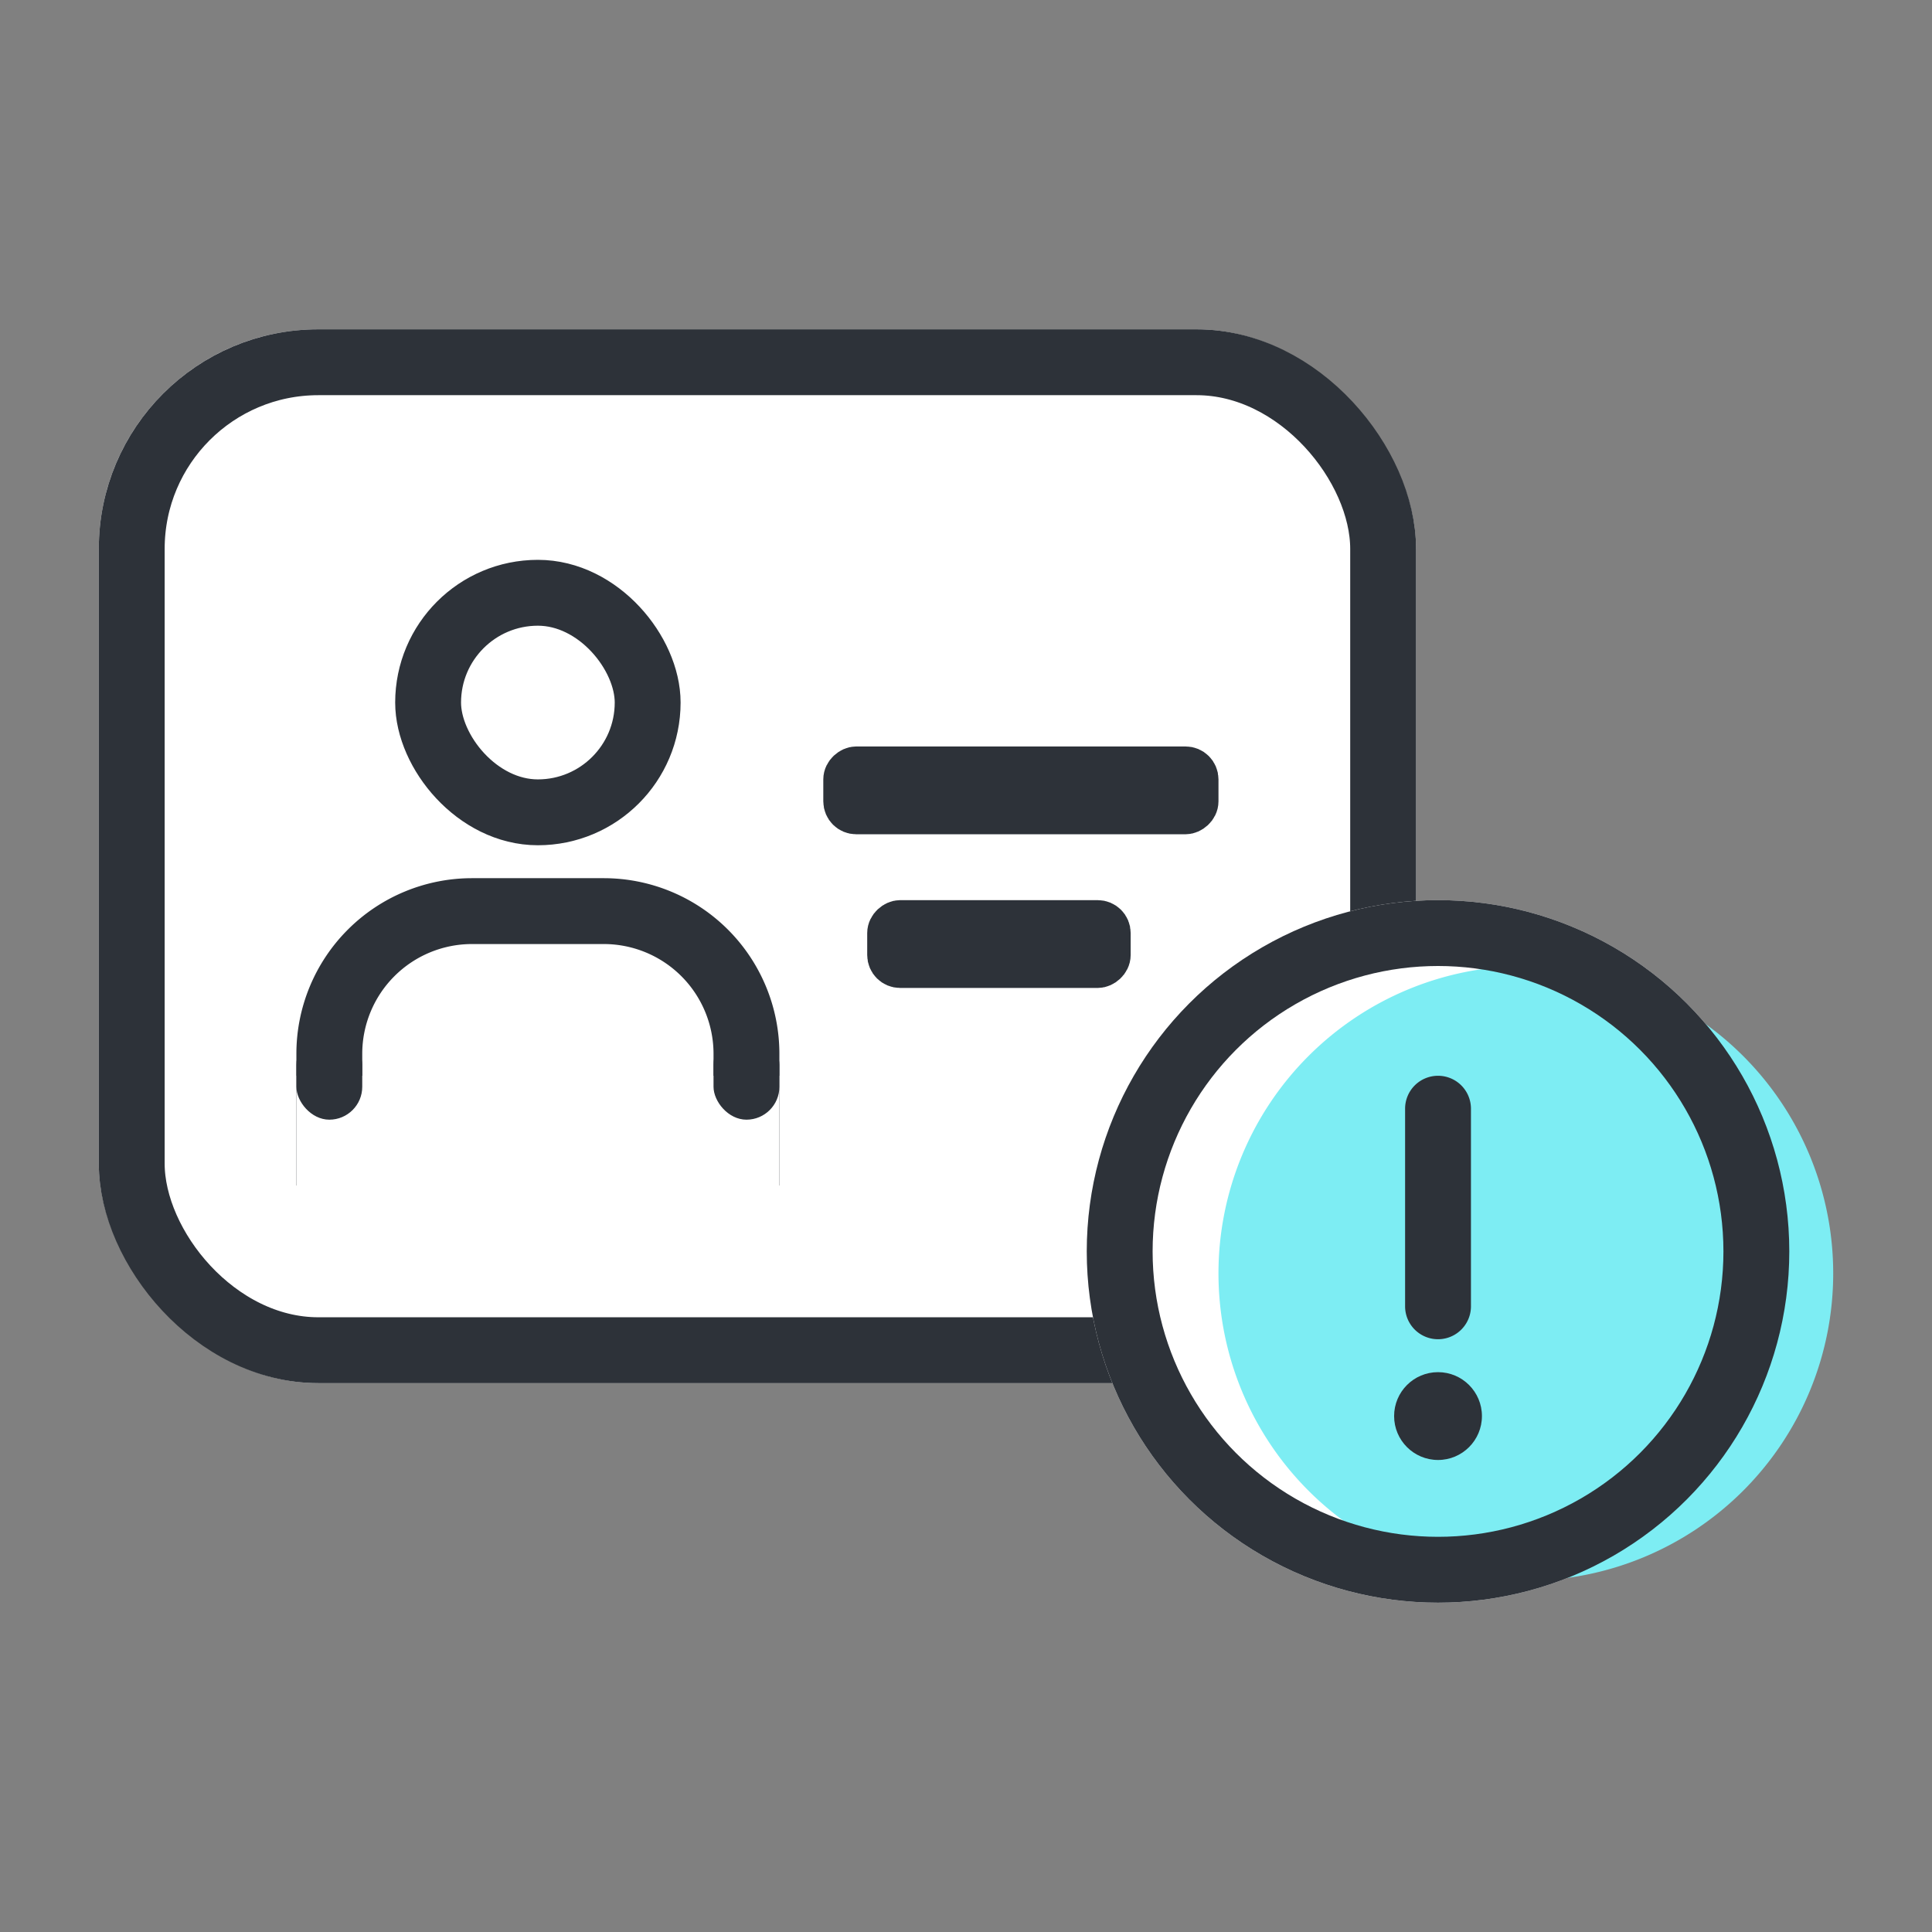 <svg width="44" height="44" viewBox="0 0 44 44" xmlns="http://www.w3.org/2000/svg">
    <rect x="0" y="0" width="44" height="44" fill="#808080" stroke="none"/>
    <g transform="translate(2.25 7.5)" fill="none" fill-rule="evenodd">
        <rect fill="#FFF" fill-rule="nonzero" width="30" height="24" rx="5"/>
        <rect stroke="#2D3239" stroke-width="1.5" x=".75" y=".75" width="28.5" height="22.5" rx="4.25"/>
        <g transform="rotate(90 8 17.5)">
            <rect width="1.5" height="9" rx=".75"/>
            <rect stroke="#2D3239" x=".5" y=".5" width="1" height="8" rx=".25"/>
        </g>
        <g transform="rotate(90 5.25 18.25)">
            <rect width="1.5" height="6" rx=".75"/>
            <rect stroke="#2D3239" x=".5" y=".5" width="1" height="5" rx=".25"/>
        </g>
        <g transform="translate(6.75 5.25)">
            <rect width="6.5" height="6.5" rx="3.25"/>
            <rect stroke="#2D3239" stroke-width="1.5" x=".75" y=".75" width="5" height="5" rx="2.5"/>
        </g>
        <path d="M8.5 12.5h3a4 4 0 0 1 4 4v3h-11v-3a4 4 0 0 1 4-4z"/>
        <path d="M8.5 13.25h3a3.25 3.25 0 0 1 3.25 3.25v2.25h-9.5V16.5a3.25 3.25 0 0 1 3.25-3.25z" stroke="#2D3239" stroke-width="1.5"/>
        <path fill="#FFF" fill-rule="nonzero" d="M4.5 17h11v3h-11z"/>
        <rect fill="#2D3239" fill-rule="nonzero" x="4.5" y="16" width="1.5" height="2" rx=".75"/>
        <rect fill="#2D3239" fill-rule="nonzero" x="14" y="16" width="1.5" height="2" rx=".75"/>
        <g transform="translate(22.5 13)">
            <circle fill="#FFF" fill-rule="nonzero" cx="8" cy="8" r="8"/>
            <path d="M10 1.5a7 7 0 1 1 0 14 7 7 0 0 1 0-14z" fill="#7DEDF3" fill-rule="nonzero"/>
            <circle cx="8" cy="8" r="8"/>
            <circle stroke="#2D3239" stroke-width="1.5" cx="8" cy="8" r="7.25"/>
            <path d="M8 4a.75.75 0 0 1 .75.75v4.5a.75.75 0 0 1-1.5 0v-4.5A.75.75 0 0 1 8 4z" fill="#2D3239" fill-rule="nonzero"/>
            <circle fill="#2D3239" cx="8" cy="11.75" r="1"/>
        </g>
    </g>
</svg>
